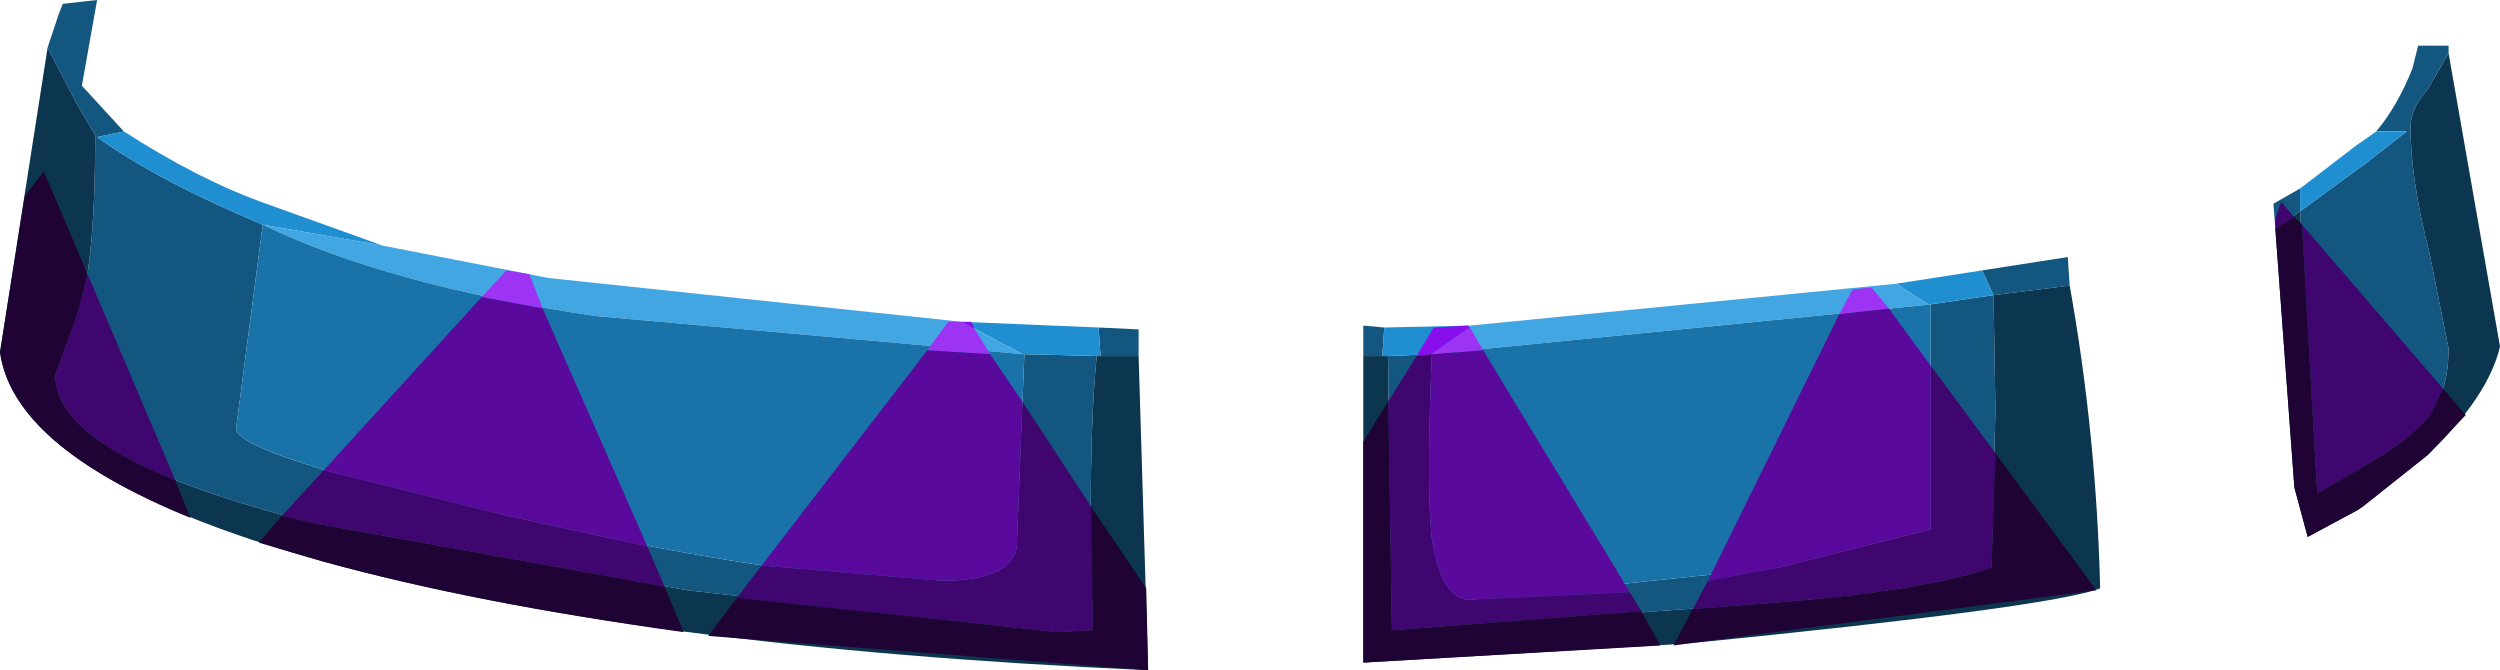 <?xml version="1.0" encoding="UTF-8" standalone="no"?>
<svg xmlns:ffdec="https://www.free-decompiler.com/flash" xmlns:xlink="http://www.w3.org/1999/xlink" ffdec:objectType="shape" height="17.6px" width="65.65px" xmlns="http://www.w3.org/2000/svg">
  <g transform="matrix(1.0, 0.0, 0.0, 1.0, 29.2, 17.3)">
    <path d="M7.15 -8.7 L7.1 -7.95 6.6 -7.95 6.6 -8.75 7.15 -8.7 M7.25 -7.95 L8.4 -8.0 Q8.25 -4.5 8.4 -3.15 8.65 -1.55 9.4 -1.55 L17.55 -2.4 21.5 -3.4 21.5 -9.3 21.45 -9.3 23.15 -9.55 23.2 -6.55 23.1 -2.4 Q21.2 -1.75 17.1 -1.45 L7.35 -0.75 7.25 -7.95 M-0.35 -8.7 L0.7 -8.65 0.7 -7.95 -0.3 -7.95 -0.35 -8.7 M-27.95 -16.05 L-27.65 -16.95 -27.55 -17.2 -26.65 -17.3 -27.05 -15.05 -25.95 -13.85 -26.65 -13.7 Q-25.05 -12.55 -22.3 -11.4 L-23.0 -6.05 Q-23.0 -5.35 -15.85 -3.75 -8.5 -2.05 -4.45 -2.05 -2.7 -2.05 -2.5 -2.9 L-2.3 -8.0 -0.4 -7.95 Q-0.65 -5.45 -0.5 -0.75 L-1.45 -0.7 -11.15 -1.8 -20.9 -3.55 Q-27.75 -5.25 -27.75 -7.45 L-27.2 -8.95 Q-26.7 -10.1 -26.7 -13.75 L-27.2 -14.6 -27.95 -16.05 M33.2 -13.85 Q33.75 -14.5 34.15 -15.5 L34.3 -16.1 35.1 -16.1 35.1 -15.9 34.55 -14.95 Q34.1 -14.45 34.1 -13.95 34.1 -12.6 34.6 -10.65 L35.1 -8.15 Q35.1 -7.1 34.65 -6.45 34.05 -5.7 32.85 -5.05 L32.7 -4.95 31.65 -4.35 31.2 -11.75 32.7 -12.85 32.85 -12.95 34.0 -13.85 33.2 -13.85 M30.55 -11.3 L30.5 -11.95 31.2 -12.35 31.2 -11.75 30.55 -11.3 M22.85 -10.2 L25.1 -10.55 25.15 -9.8 23.15 -9.55 22.85 -10.2" fill="#135780" fill-rule="evenodd" stroke="none"/>
    <path d="M7.1 -7.95 L7.15 -8.7 9.4 -8.75 8.4 -8.0 7.25 -7.95 7.1 -7.95 M-25.95 -13.85 Q-24.0 -12.6 -22.35 -12.0 L-19.15 -10.85 -22.3 -11.4 Q-25.05 -12.55 -26.65 -13.7 L-25.95 -13.85 M-3.95 -8.85 L-0.35 -8.7 -0.3 -7.95 -0.4 -7.95 -2.3 -8.0 -2.35 -8.0 -3.95 -8.85 M21.45 -9.3 Q21.05 -9.55 20.6 -9.85 L22.85 -10.2 23.15 -9.55 21.45 -9.3 M33.2 -13.85 L34.0 -13.85 32.85 -12.95 32.7 -12.85 31.2 -11.75 31.2 -12.35 32.7 -13.5 32.85 -13.6 33.2 -13.85" fill="#208fd2" fill-rule="evenodd" stroke="none"/>
    <path d="M6.6 -7.95 L7.1 -7.95 7.25 -7.95 7.35 -0.75 17.1 -1.45 Q21.2 -1.75 23.1 -2.4 L23.2 -6.55 23.15 -9.55 25.15 -9.8 Q25.85 -5.9 25.95 -1.85 24.65 -1.35 15.1 -0.4 L6.6 0.1 6.6 -7.95 M0.7 -7.95 L0.95 0.3 Q-12.55 -0.3 -20.7 -2.55 -28.75 -4.8 -29.2 -8.05 L-27.95 -16.05 -27.2 -14.6 -26.7 -13.75 Q-26.7 -10.1 -27.2 -8.95 L-27.75 -7.45 Q-27.75 -5.25 -20.9 -3.55 L-11.15 -1.8 -1.45 -0.7 -0.5 -0.75 Q-0.65 -5.45 -0.4 -7.95 L-0.3 -7.95 0.7 -7.95 M31.2 -11.75 L31.65 -4.35 32.7 -4.95 32.85 -5.05 Q34.05 -5.7 34.65 -6.45 35.1 -7.1 35.1 -8.15 L34.6 -10.65 Q34.1 -12.6 34.1 -13.95 34.1 -14.45 34.55 -14.95 L35.1 -15.9 36.45 -8.2 Q36.15 -6.9 34.55 -5.35 L32.85 -4.0 32.7 -3.9 31.4 -3.2 31.05 -4.5 30.55 -11.3 31.2 -11.75" fill="#0c3650" fill-rule="evenodd" stroke="none"/>
    <path d="M8.4 -8.0 L9.4 -8.75 20.6 -9.85 Q21.05 -9.55 21.45 -9.3 L8.4 -8.0 M-19.15 -10.85 L-14.8 -10.0 -3.95 -8.85 -2.35 -8.0 -13.55 -9.0 Q-19.0 -9.8 -22.3 -11.4 L-19.15 -10.85" fill="#41a6e2" fill-rule="evenodd" stroke="none"/>
    <path d="M21.45 -9.3 L21.5 -9.3 21.5 -3.4 17.55 -2.4 9.4 -1.55 Q8.65 -1.55 8.4 -3.15 8.25 -4.5 8.4 -8.0 L21.45 -9.3 M-2.3 -8.0 L-2.5 -2.9 Q-2.7 -2.05 -4.45 -2.05 -8.5 -2.05 -15.85 -3.75 -23.0 -5.35 -23.0 -6.05 L-22.3 -11.4 Q-19.0 -9.8 -13.55 -9.0 L-2.35 -8.0 -2.3 -8.0" fill="#1a73a8" fill-rule="evenodd" stroke="none"/>
    <path d="M8.0 -7.95 L8.45 -8.7 9.35 -8.75 9.4 -8.7 8.4 -8.0 8.0 -7.95 M-3.95 -8.85 L-3.7 -8.85 -3.6 -8.65 -3.95 -8.85" fill="#890eed" fill-rule="evenodd" stroke="none"/>
    <path d="M9.4 -8.7 L9.75 -8.1 8.4 -8.0 9.4 -8.7 M19.1 -9.05 L19.45 -9.7 19.95 -9.75 20.4 -9.2 19.1 -9.05 M-4.85 -8.1 L-4.3 -8.85 -3.95 -8.85 -3.6 -8.65 -3.2 -8.0 -4.85 -8.1 M-14.95 -9.2 L-16.55 -9.5 -15.9 -10.2 -15.3 -10.1 -14.95 -9.2" fill="#9d34f3" fill-rule="evenodd" stroke="none"/>
    <path d="M13.6 -1.75 L13.9 -1.25 7.35 -0.75 7.25 -6.75 8.0 -7.95 8.4 -8.0 Q8.25 -4.5 8.4 -3.15 8.65 -1.55 9.4 -1.55 L13.6 -1.75 M21.5 -7.7 L23.2 -5.4 23.1 -2.4 Q21.2 -1.75 17.1 -1.45 L15.25 -1.3 15.65 -2.05 17.55 -2.4 21.5 -3.4 21.5 -7.7 M31.25 -11.4 L34.95 -7.1 34.65 -6.45 Q34.05 -5.7 32.85 -5.05 L32.7 -4.95 31.65 -4.35 31.25 -11.4 M30.55 -11.3 L30.55 -11.55 30.7 -12.0 31.05 -11.6 30.55 -11.3 M-9.85 -1.6 L-9.2 -2.45 -4.45 -2.05 Q-2.7 -2.05 -2.5 -2.9 L-2.35 -6.75 -0.55 -4.0 -0.5 -0.75 -1.45 -0.7 -9.85 -1.6 M-26.9 -10.1 L-24.6 -4.7 Q-27.75 -5.95 -27.75 -7.45 L-27.2 -8.95 -26.9 -10.1 M-11.75 -1.9 L-20.9 -3.55 -21.8 -3.75 -20.7 -4.95 -15.85 -3.75 -12.2 -2.95 -11.75 -1.9" fill="#40066f" fill-rule="evenodd" stroke="none"/>
    <path d="M9.75 -8.1 L13.6 -1.75 9.4 -1.55 Q8.65 -1.55 8.4 -3.15 8.25 -4.5 8.4 -8.0 L9.75 -8.1 M19.1 -9.05 L20.4 -9.2 21.5 -7.7 21.5 -3.4 17.55 -2.4 15.65 -2.05 19.1 -9.05 M-9.2 -2.45 L-4.85 -8.1 -3.2 -8.0 -2.35 -6.75 -2.5 -2.9 Q-2.7 -2.05 -4.45 -2.05 L-9.2 -2.45 M-12.2 -2.95 L-15.85 -3.75 -20.7 -4.95 -16.55 -9.5 -14.95 -9.2 -12.2 -2.95" fill="#5a099d" fill-rule="evenodd" stroke="none"/>
    <path d="M13.9 -1.25 L14.4 -0.35 6.6 0.1 6.6 -5.7 7.25 -6.75 7.35 -0.75 13.9 -1.25 M23.2 -5.4 L25.85 -1.8 15.1 -0.4 14.75 -0.35 15.25 -1.3 17.1 -1.45 Q21.2 -1.75 23.1 -2.4 L23.2 -5.4 M31.25 -11.4 L31.65 -4.35 32.7 -4.95 32.85 -5.05 Q34.05 -5.7 34.65 -6.45 L34.95 -7.1 35.55 -6.4 34.55 -5.35 32.85 -4.0 32.7 -3.9 31.4 -3.2 31.05 -4.5 30.55 -11.3 31.05 -11.6 31.25 -11.4 M-0.55 -4.0 L0.9 -1.85 0.95 0.3 -10.6 -0.6 -9.85 -1.6 -1.45 -0.7 -0.5 -0.75 -0.55 -4.0 M-24.6 -4.7 L-24.2 -3.7 Q-28.85 -5.6 -29.2 -8.05 L-28.55 -12.15 -28.05 -12.8 -26.9 -10.1 -27.2 -8.95 -27.75 -7.45 Q-27.75 -5.95 -24.6 -4.7 M-21.8 -3.75 L-20.9 -3.55 -11.75 -1.9 -11.25 -0.7 Q-16.65 -1.45 -20.7 -2.55 L-22.4 -3.05 -21.8 -3.75" fill="#1e0334" fill-rule="evenodd" stroke="none"/>
  </g>
</svg>
